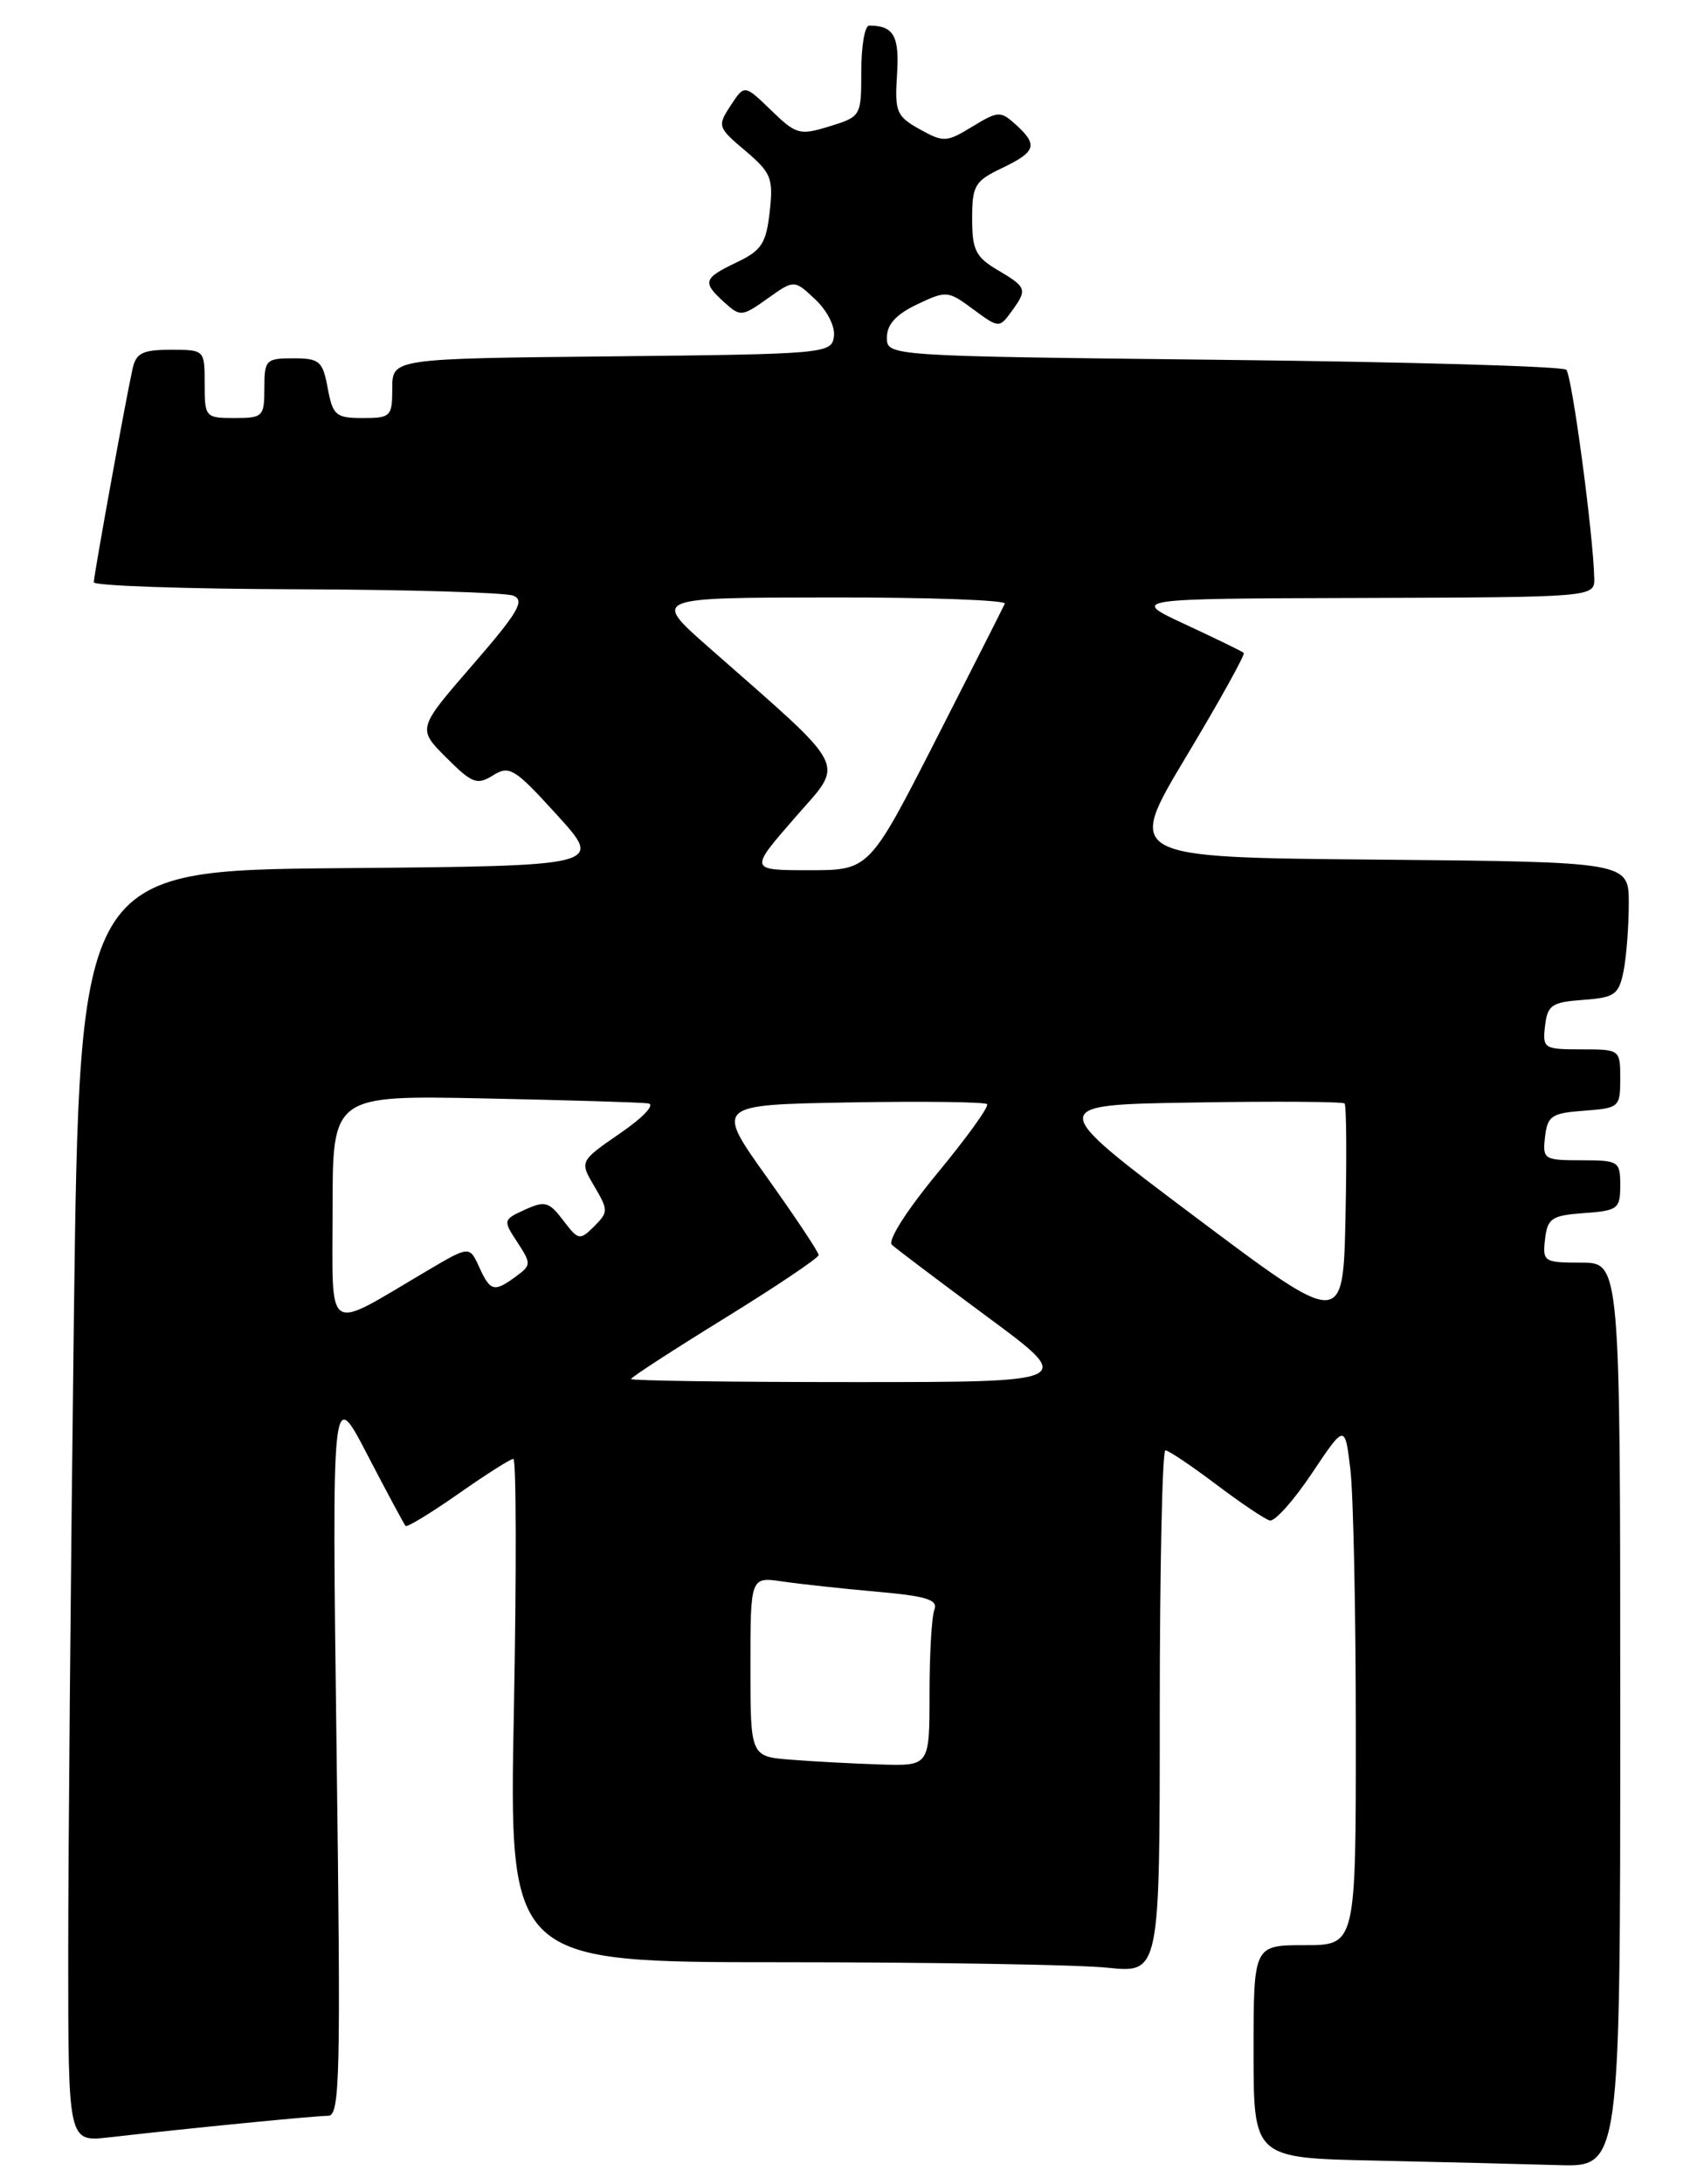 <?xml version="1.0" encoding="UTF-8" standalone="no"?>
<!DOCTYPE svg PUBLIC "-//W3C//DTD SVG 1.1//EN" "http://www.w3.org/Graphics/SVG/1.1/DTD/svg11.dtd" >
<svg xmlns="http://www.w3.org/2000/svg" xmlns:xlink="http://www.w3.org/1999/xlink" version="1.1" viewBox="0 0 199 256">
 <g >
 <path fill="currentColor"
d=" M 190.00 201.00 C 190.00 148.00 190.00 148.00 185.43 148.00 C 181.04 148.00 180.88 147.89 181.18 145.25 C 181.47 142.79 181.95 142.47 185.75 142.19 C 189.72 141.91 190.00 141.69 190.00 138.94 C 190.00 136.12 189.82 136.00 185.43 136.00 C 181.04 136.00 180.88 135.89 181.18 133.25 C 181.47 130.79 181.95 130.47 185.75 130.19 C 189.87 129.89 190.00 129.78 190.00 126.44 C 190.00 123.02 189.97 123.00 185.43 123.00 C 181.04 123.00 180.88 122.89 181.18 120.25 C 181.47 117.80 181.96 117.47 185.64 117.20 C 189.36 116.93 189.83 116.59 190.39 113.82 C 190.72 112.13 191.00 108.56 191.00 105.89 C 191.00 101.03 191.00 101.03 161.51 100.76 C 132.01 100.50 132.01 100.50 139.10 88.68 C 143.00 82.18 146.04 76.71 145.85 76.53 C 145.66 76.35 142.57 74.85 139.00 73.19 C 132.50 70.17 132.50 70.17 159.75 70.09 C 187.00 70.00 187.00 70.00 186.95 67.75 C 186.84 62.66 184.34 44.00 183.67 43.34 C 183.28 42.94 165.19 42.42 143.48 42.18 C 104.00 41.74 104.00 41.74 104.00 39.56 C 104.00 38.04 105.08 36.85 107.54 35.68 C 110.97 34.05 111.17 34.06 114.12 36.25 C 117.11 38.46 117.19 38.46 118.58 36.56 C 120.51 33.92 120.43 33.69 117.00 31.66 C 114.41 30.13 114.00 29.30 114.00 25.63 C 114.00 21.75 114.31 21.22 117.50 19.70 C 121.50 17.79 121.75 16.99 119.11 14.60 C 117.33 12.99 117.05 13.00 114.02 14.84 C 110.99 16.69 110.64 16.70 107.85 15.15 C 105.13 13.63 104.91 13.12 105.19 8.76 C 105.49 4.21 104.80 3.00 101.92 3.00 C 101.41 3.00 101.00 5.40 101.00 8.33 C 101.00 13.62 100.97 13.67 97.27 14.81 C 93.76 15.89 93.36 15.77 90.42 12.92 C 87.30 9.90 87.30 9.90 85.68 12.37 C 84.10 14.77 84.16 14.94 87.40 17.67 C 90.44 20.25 90.70 20.88 90.26 24.82 C 89.84 28.54 89.31 29.36 86.39 30.75 C 82.46 32.63 82.32 33.07 84.95 35.45 C 86.81 37.14 87.02 37.12 90.01 34.99 C 93.13 32.77 93.13 32.77 95.61 35.10 C 97.02 36.43 97.96 38.30 97.79 39.46 C 97.51 41.44 96.79 41.51 71.75 41.77 C 46.00 42.03 46.00 42.03 46.00 45.52 C 46.00 48.82 45.82 49.00 42.55 49.00 C 39.39 49.00 39.03 48.70 38.43 45.50 C 37.84 42.32 37.47 42.00 34.39 42.00 C 31.18 42.00 31.00 42.19 31.00 45.50 C 31.00 48.83 30.83 49.00 27.50 49.00 C 24.08 49.00 24.00 48.90 24.00 45.00 C 24.00 41.00 24.00 41.00 20.02 41.00 C 16.70 41.00 15.95 41.38 15.54 43.25 C 14.72 46.95 11.00 67.44 11.00 68.25 C 11.00 68.66 21.69 69.03 34.75 69.07 C 47.81 69.11 59.26 69.45 60.19 69.82 C 61.59 70.38 60.76 71.79 55.41 77.95 C 48.94 85.41 48.94 85.41 52.33 88.80 C 55.37 91.84 55.94 92.05 57.82 90.88 C 59.74 89.68 60.35 90.06 65.33 95.54 C 70.75 101.50 70.75 101.50 40.04 101.76 C 9.33 102.03 9.33 102.03 8.66 154.68 C 8.30 183.64 8.00 217.17 8.00 229.20 C 8.00 251.07 8.00 251.07 12.75 250.53 C 22.32 249.44 36.96 248.00 38.48 248.00 C 39.87 248.00 39.97 243.50 39.47 205.25 C 38.92 162.50 38.92 162.50 43.07 170.50 C 45.36 174.90 47.38 178.66 47.56 178.86 C 47.73 179.05 50.51 177.36 53.73 175.11 C 56.95 172.85 59.86 171.00 60.20 171.00 C 60.54 171.00 60.57 184.28 60.26 200.50 C 59.69 230.00 59.69 230.00 91.70 230.00 C 109.30 230.00 126.47 230.29 129.85 230.64 C 136.00 231.28 136.00 231.28 136.00 200.64 C 136.00 183.79 136.30 170.00 136.66 170.00 C 137.02 170.00 139.69 171.79 142.58 173.97 C 145.48 176.16 148.32 178.07 148.90 178.22 C 149.48 178.38 151.70 175.89 153.83 172.71 C 157.71 166.91 157.71 166.91 158.35 172.21 C 158.70 175.12 158.99 188.86 158.99 202.75 C 159.00 228.00 159.00 228.00 153.00 228.00 C 147.00 228.00 147.00 228.00 147.00 240.47 C 147.00 252.95 147.00 252.95 161.25 253.25 C 169.09 253.42 178.76 253.66 182.75 253.78 C 190.00 254.00 190.00 254.00 190.00 201.00 Z  M 92.75 206.26 C 88.00 205.89 88.00 205.89 88.00 195.36 C 88.00 184.82 88.00 184.82 91.75 185.37 C 93.81 185.67 98.79 186.21 102.82 186.57 C 108.69 187.09 110.02 187.51 109.57 188.69 C 109.25 189.50 109.00 193.95 109.00 198.58 C 109.00 207.00 109.00 207.00 103.25 206.82 C 100.09 206.72 95.36 206.47 92.75 206.26 Z  M 74.00 161.64 C 74.00 161.44 78.95 158.23 85.00 154.50 C 91.05 150.77 96.00 147.44 96.00 147.11 C 96.00 146.77 93.27 142.67 89.94 138.00 C 83.87 129.50 83.87 129.50 99.58 129.22 C 108.21 129.07 115.49 129.16 115.75 129.42 C 116.01 129.68 113.40 133.31 109.95 137.48 C 106.31 141.89 104.06 145.42 104.59 145.91 C 105.09 146.37 110.14 150.18 115.82 154.38 C 126.14 162.00 126.14 162.00 100.07 162.00 C 85.73 162.00 74.00 161.84 74.00 161.64 Z  M 140.08 142.58 C 122.66 129.50 122.66 129.50 139.97 129.23 C 149.49 129.07 157.46 129.13 157.67 129.34 C 157.89 129.55 157.93 135.56 157.78 142.69 C 157.50 155.65 157.50 155.65 140.08 142.58 Z  M 39.00 141.72 C 39.00 128.39 39.00 128.39 56.75 128.75 C 66.51 128.95 75.17 129.21 76.00 129.33 C 76.86 129.45 75.48 130.94 72.73 132.83 C 67.96 136.12 67.96 136.12 69.70 139.06 C 71.34 141.85 71.34 142.08 69.67 143.75 C 67.99 145.42 67.82 145.38 66.05 143.05 C 64.39 140.86 63.90 140.72 61.56 141.79 C 58.99 142.96 58.97 143.03 60.67 145.61 C 62.31 148.12 62.30 148.31 60.50 149.62 C 57.94 151.50 57.50 151.39 56.19 148.51 C 55.05 146.02 55.05 146.02 50.02 148.99 C 37.97 156.09 39.00 156.77 39.00 141.72 Z  M 93.16 95.91 C 99.10 89.07 99.90 90.66 83.00 75.78 C 76.50 70.05 76.50 70.05 97.33 70.03 C 108.79 70.01 118.02 70.34 117.83 70.76 C 117.65 71.17 114.00 78.37 109.72 86.76 C 101.93 102.00 101.93 102.00 94.90 102.00 C 87.86 102.00 87.86 102.00 93.16 95.91 Z "/>
</g>
</svg>